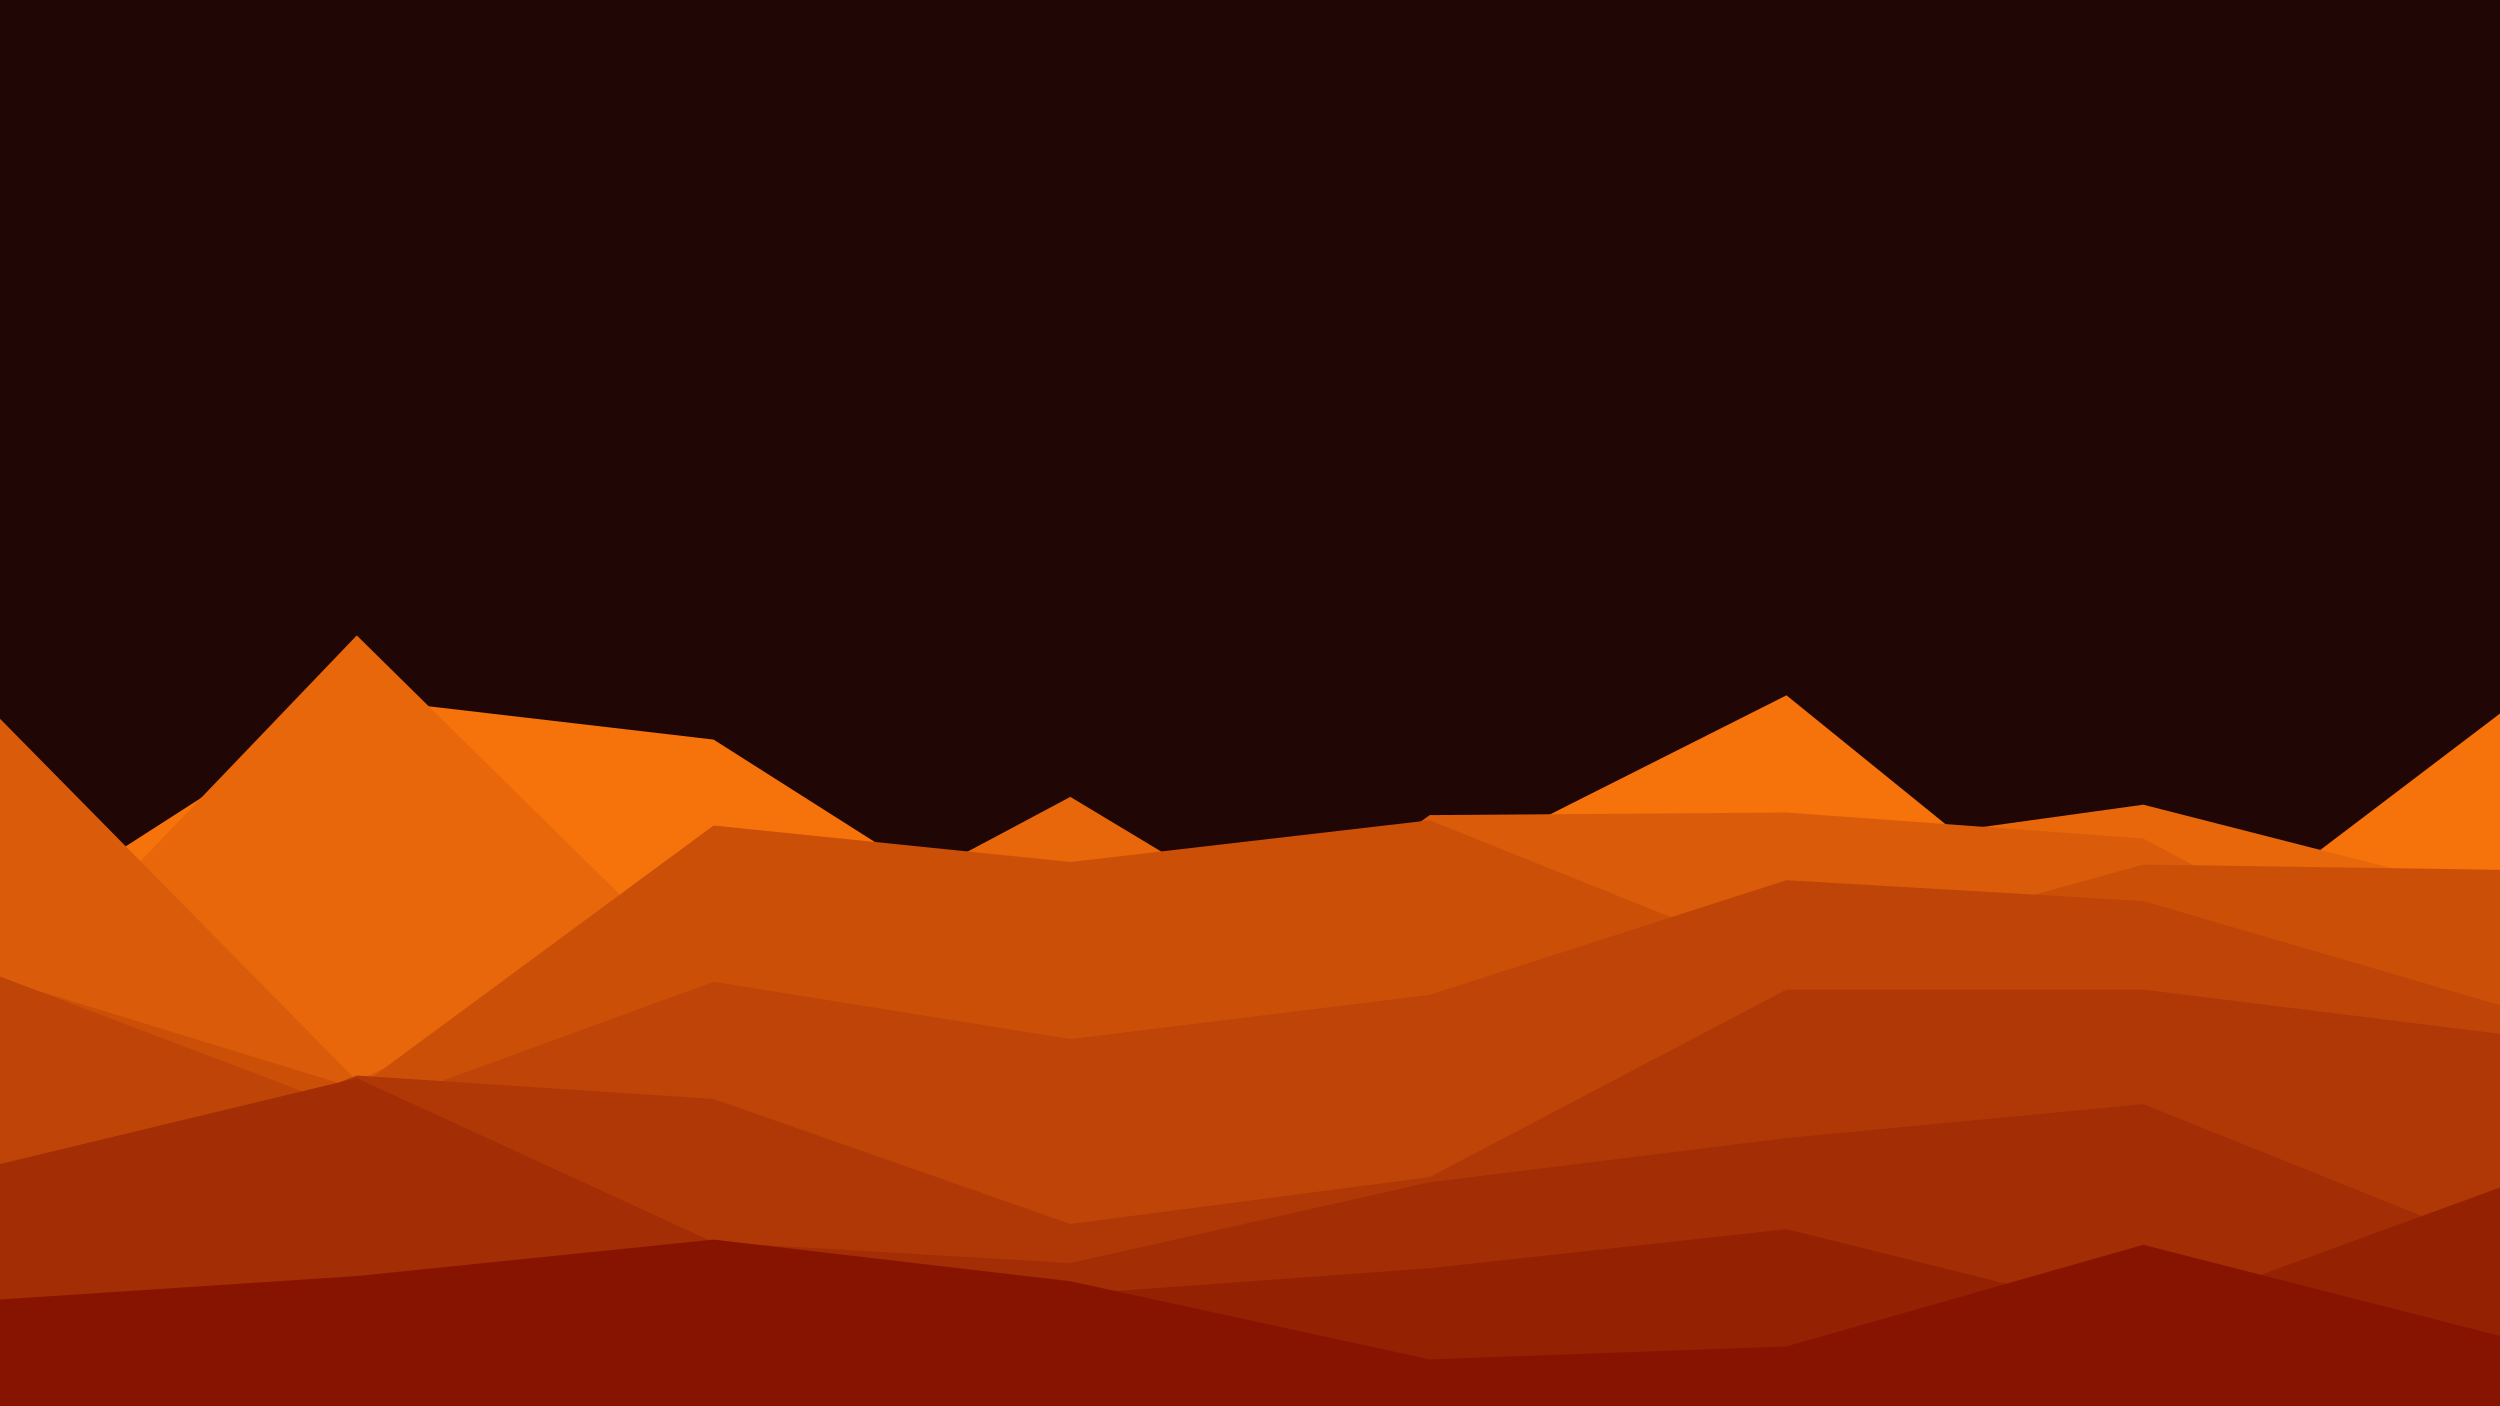 <svg id="visual" viewBox="0 0 960 540" width="960" height="540" xmlns="http://www.w3.org/2000/svg" xmlns:xlink="http://www.w3.org/1999/xlink" version="1.1"><rect x="0" y="0" width="960" height="540" fill="#210606"></rect><path d="M0 356L137 268L274 284L411 371L549 336L686 267L823 378L960 274L960 541L823 541L686 541L549 541L411 541L274 541L137 541L0 541Z" fill="#f5730a"></path><path d="M0 387L137 244L274 379L411 306L549 389L686 328L823 309L960 344L960 541L823 541L686 541L549 541L411 541L274 541L137 541L0 541Z" fill="#e7670a"></path><path d="M0 276L137 415L274 353L411 412L549 313L686 312L823 322L960 395L960 541L823 541L686 541L549 541L411 541L274 541L137 541L0 541Z" fill="#da5b09"></path><path d="M0 376L137 418L274 317L411 331L549 315L686 370L823 332L960 334L960 541L823 541L686 541L549 541L411 541L274 541L137 541L0 541Z" fill="#cc4f08"></path><path d="M0 375L137 427L274 377L411 399L549 382L686 338L823 346L960 386L960 541L823 541L686 541L549 541L411 541L274 541L137 541L0 541Z" fill="#be4407"></path><path d="M0 467L137 413L274 422L411 470L549 452L686 380L823 380L960 397L960 541L823 541L686 541L549 541L411 541L274 541L137 541L0 541Z" fill="#b03806"></path><path d="M0 447L137 414L274 477L411 485L549 454L686 437L823 424L960 479L960 541L823 541L686 541L549 541L411 541L274 541L137 541L0 541Z" fill="#a32d04"></path><path d="M0 505L137 509L274 493L411 497L549 487L686 472L823 506L960 456L960 541L823 541L686 541L549 541L411 541L274 541L137 541L0 541Z" fill="#952103"></path><path d="M0 499L137 490L274 476L411 492L549 522L686 517L823 478L960 513L960 541L823 541L686 541L549 541L411 541L274 541L137 541L0 541Z" fill="#871400"></path></svg>